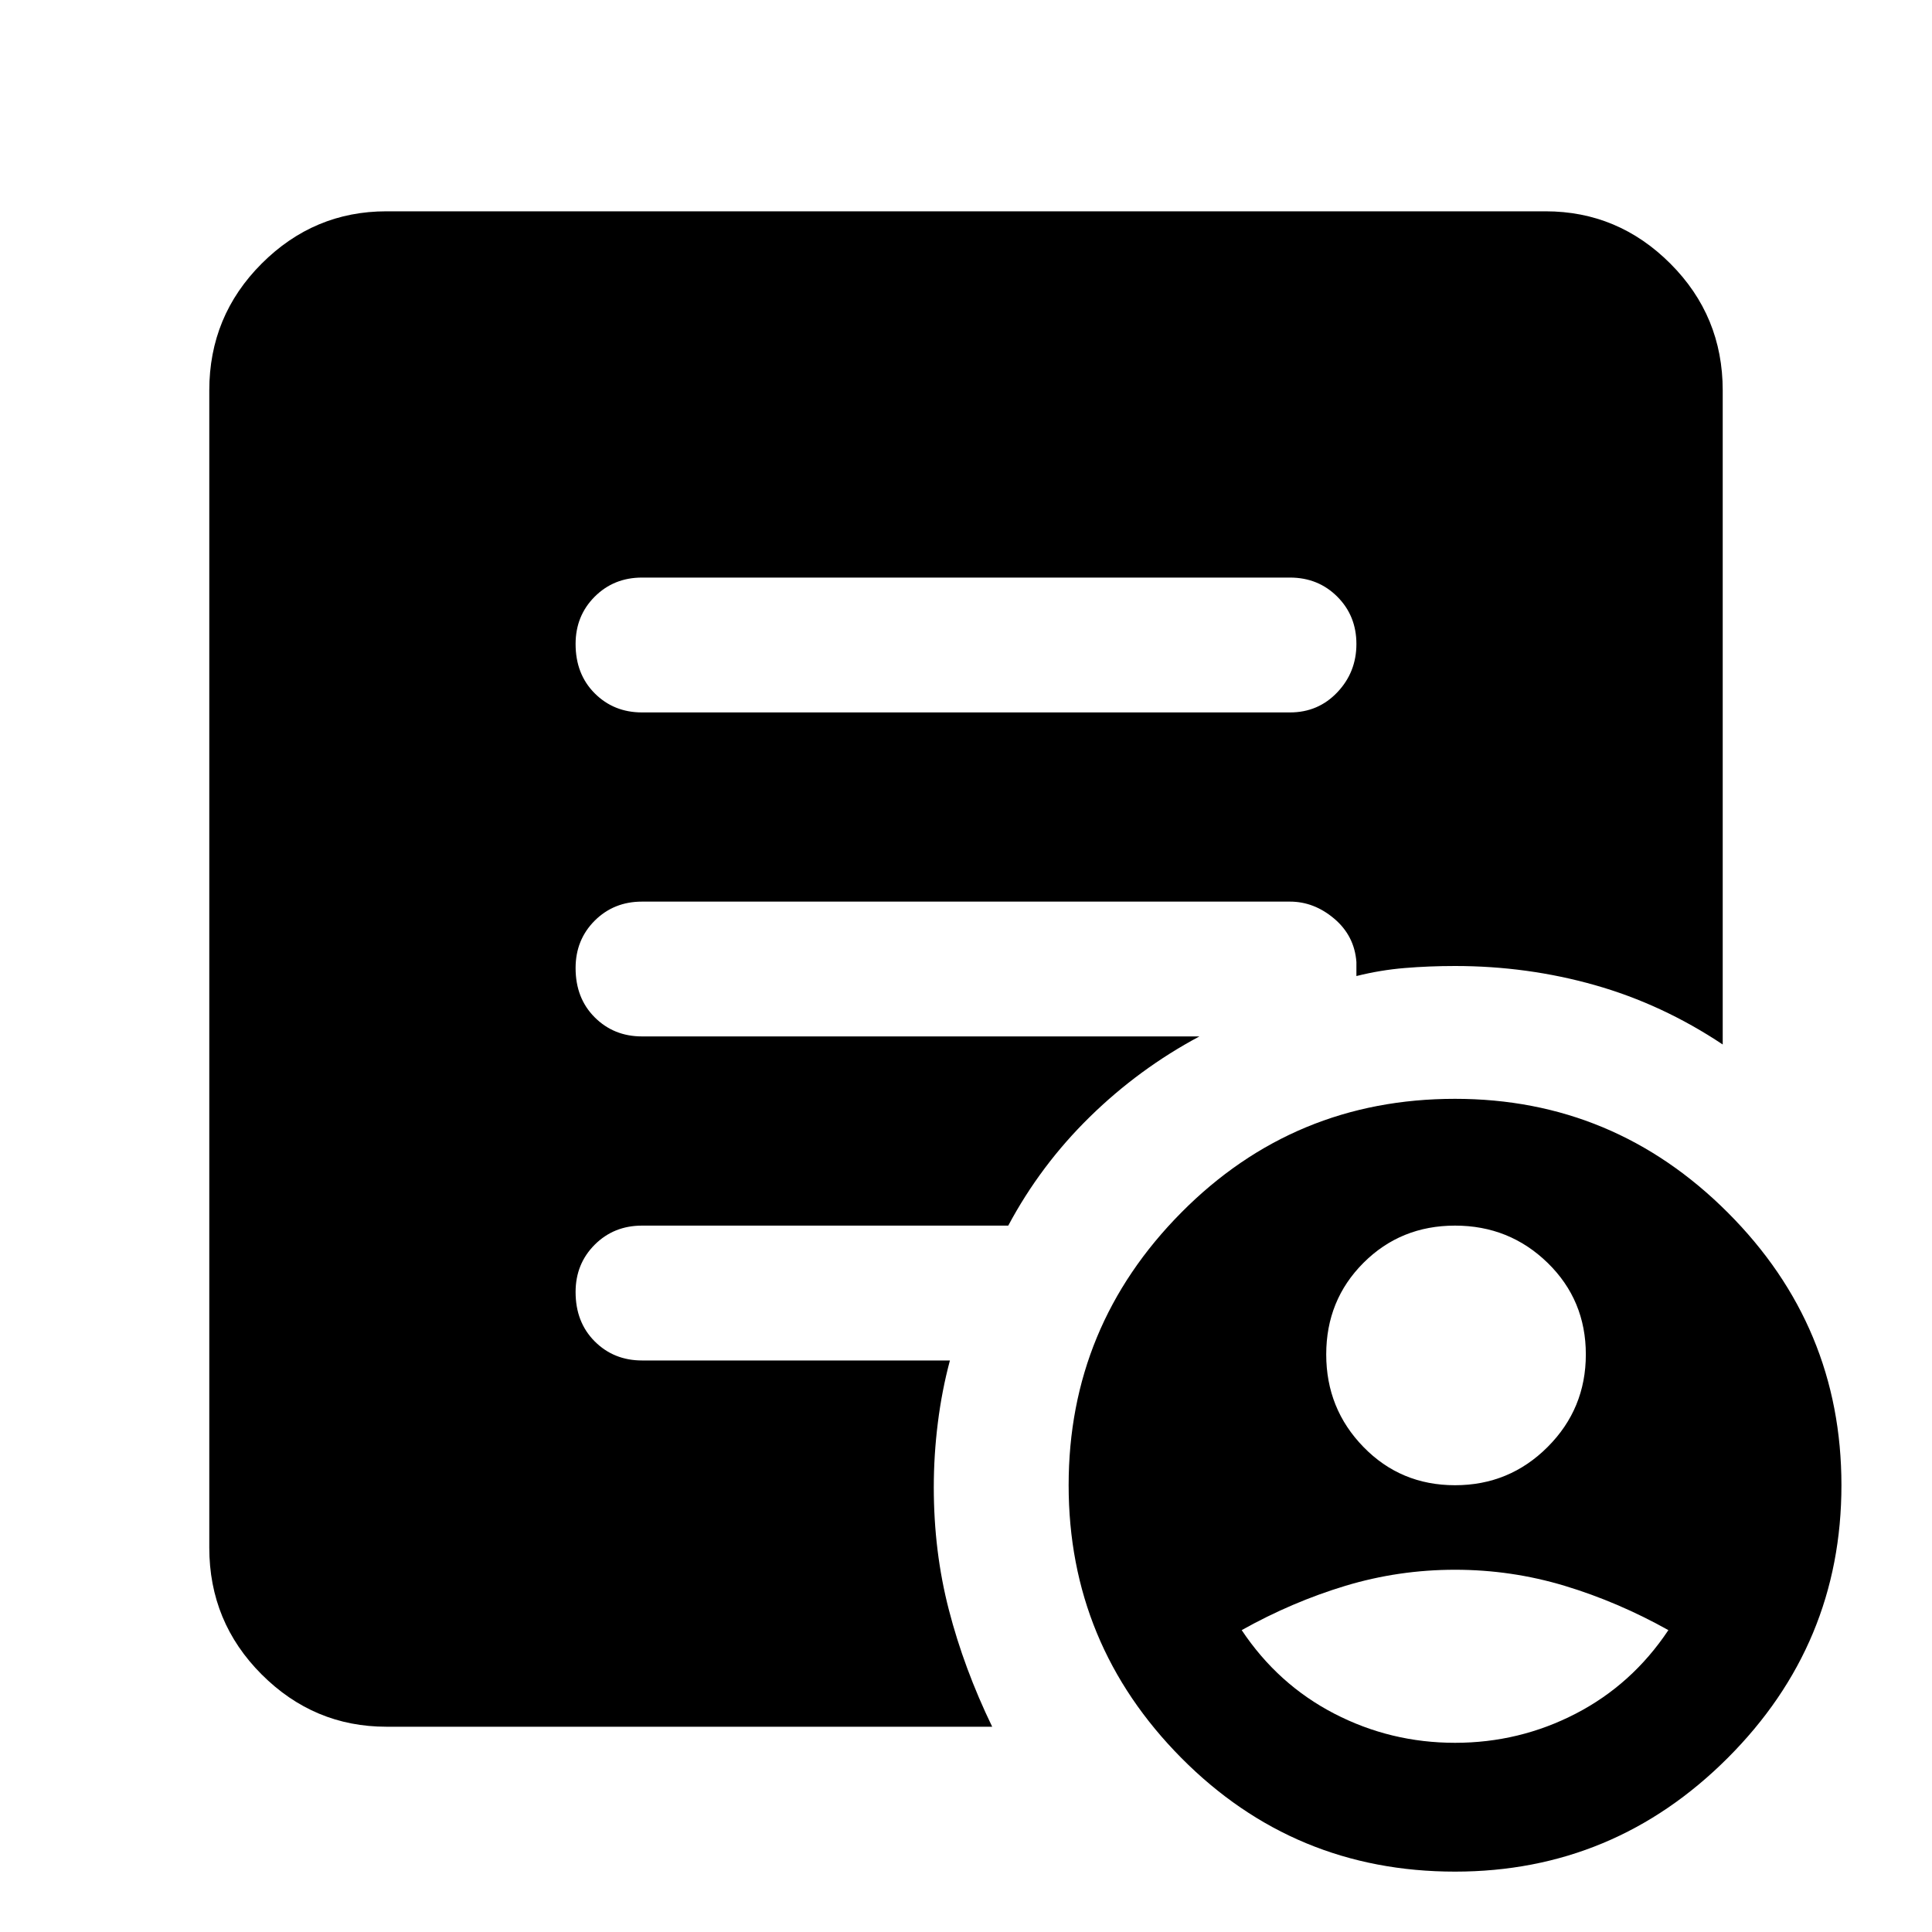 <svg xmlns="http://www.w3.org/2000/svg" height="40" width="40"><path d="M30.125 30.75q1.125 0 1.917-.792.791-.791.791-1.916t-.791-1.896q-.792-.771-1.917-.771t-1.896.771q-.771.771-.771 1.896t.771 1.916q.771.792 1.896.792Zm0 5.333q1.333 0 2.5-.604t1.917-1.729q-1.042-.583-2.146-.917-1.104-.333-2.271-.333-1.167 0-2.271.333-1.104.334-2.146.917.75 1.125 1.917 1.729 1.167.604 2.5.604Zm0 2.667q-3.333 0-5.667-2.354-2.333-2.354-2.333-5.646t2.333-5.646q2.334-2.354 5.667-2.354 3.292 0 5.646 2.354t2.354 5.646q0 3.292-2.354 5.646t-5.646 2.354Zm-16.833-24h13.416q.584 0 .98-.417.395-.416.395-1 0-.583-.395-.979-.396-.396-.98-.396H13.292q-.584 0-.98.396-.395.396-.395.979 0 .625.395 1.021.396.396.98.396Zm7.25 21H8q-1.5 0-2.583-1.083-1.084-1.084-1.084-2.625V8.083q0-1.541 1.084-2.625Q6.5 4.375 8 4.375h24q1.5 0 2.583 1.083 1.084 1.084 1.084 2.625v13.542q-1.25-.833-2.646-1.229Q31.625 20 30.125 20q-.542 0-1.042.042-.5.041-1 .166v-.291q-.041-.542-.458-.896-.417-.354-.917-.354H13.292q-.584 0-.98.395-.395.396-.395.98 0 .625.395 1.02.396.396.98.396h11.541q-1.25.667-2.271 1.667-1.02 1-1.687 2.25h-7.583q-.584 0-.98.396-.395.396-.395.979 0 .625.395 1.021.396.396.98.396h6.375q-.167.625-.25 1.291-.084.667-.084 1.334 0 1.333.313 2.541.312 1.209.896 2.417Z"/></svg>